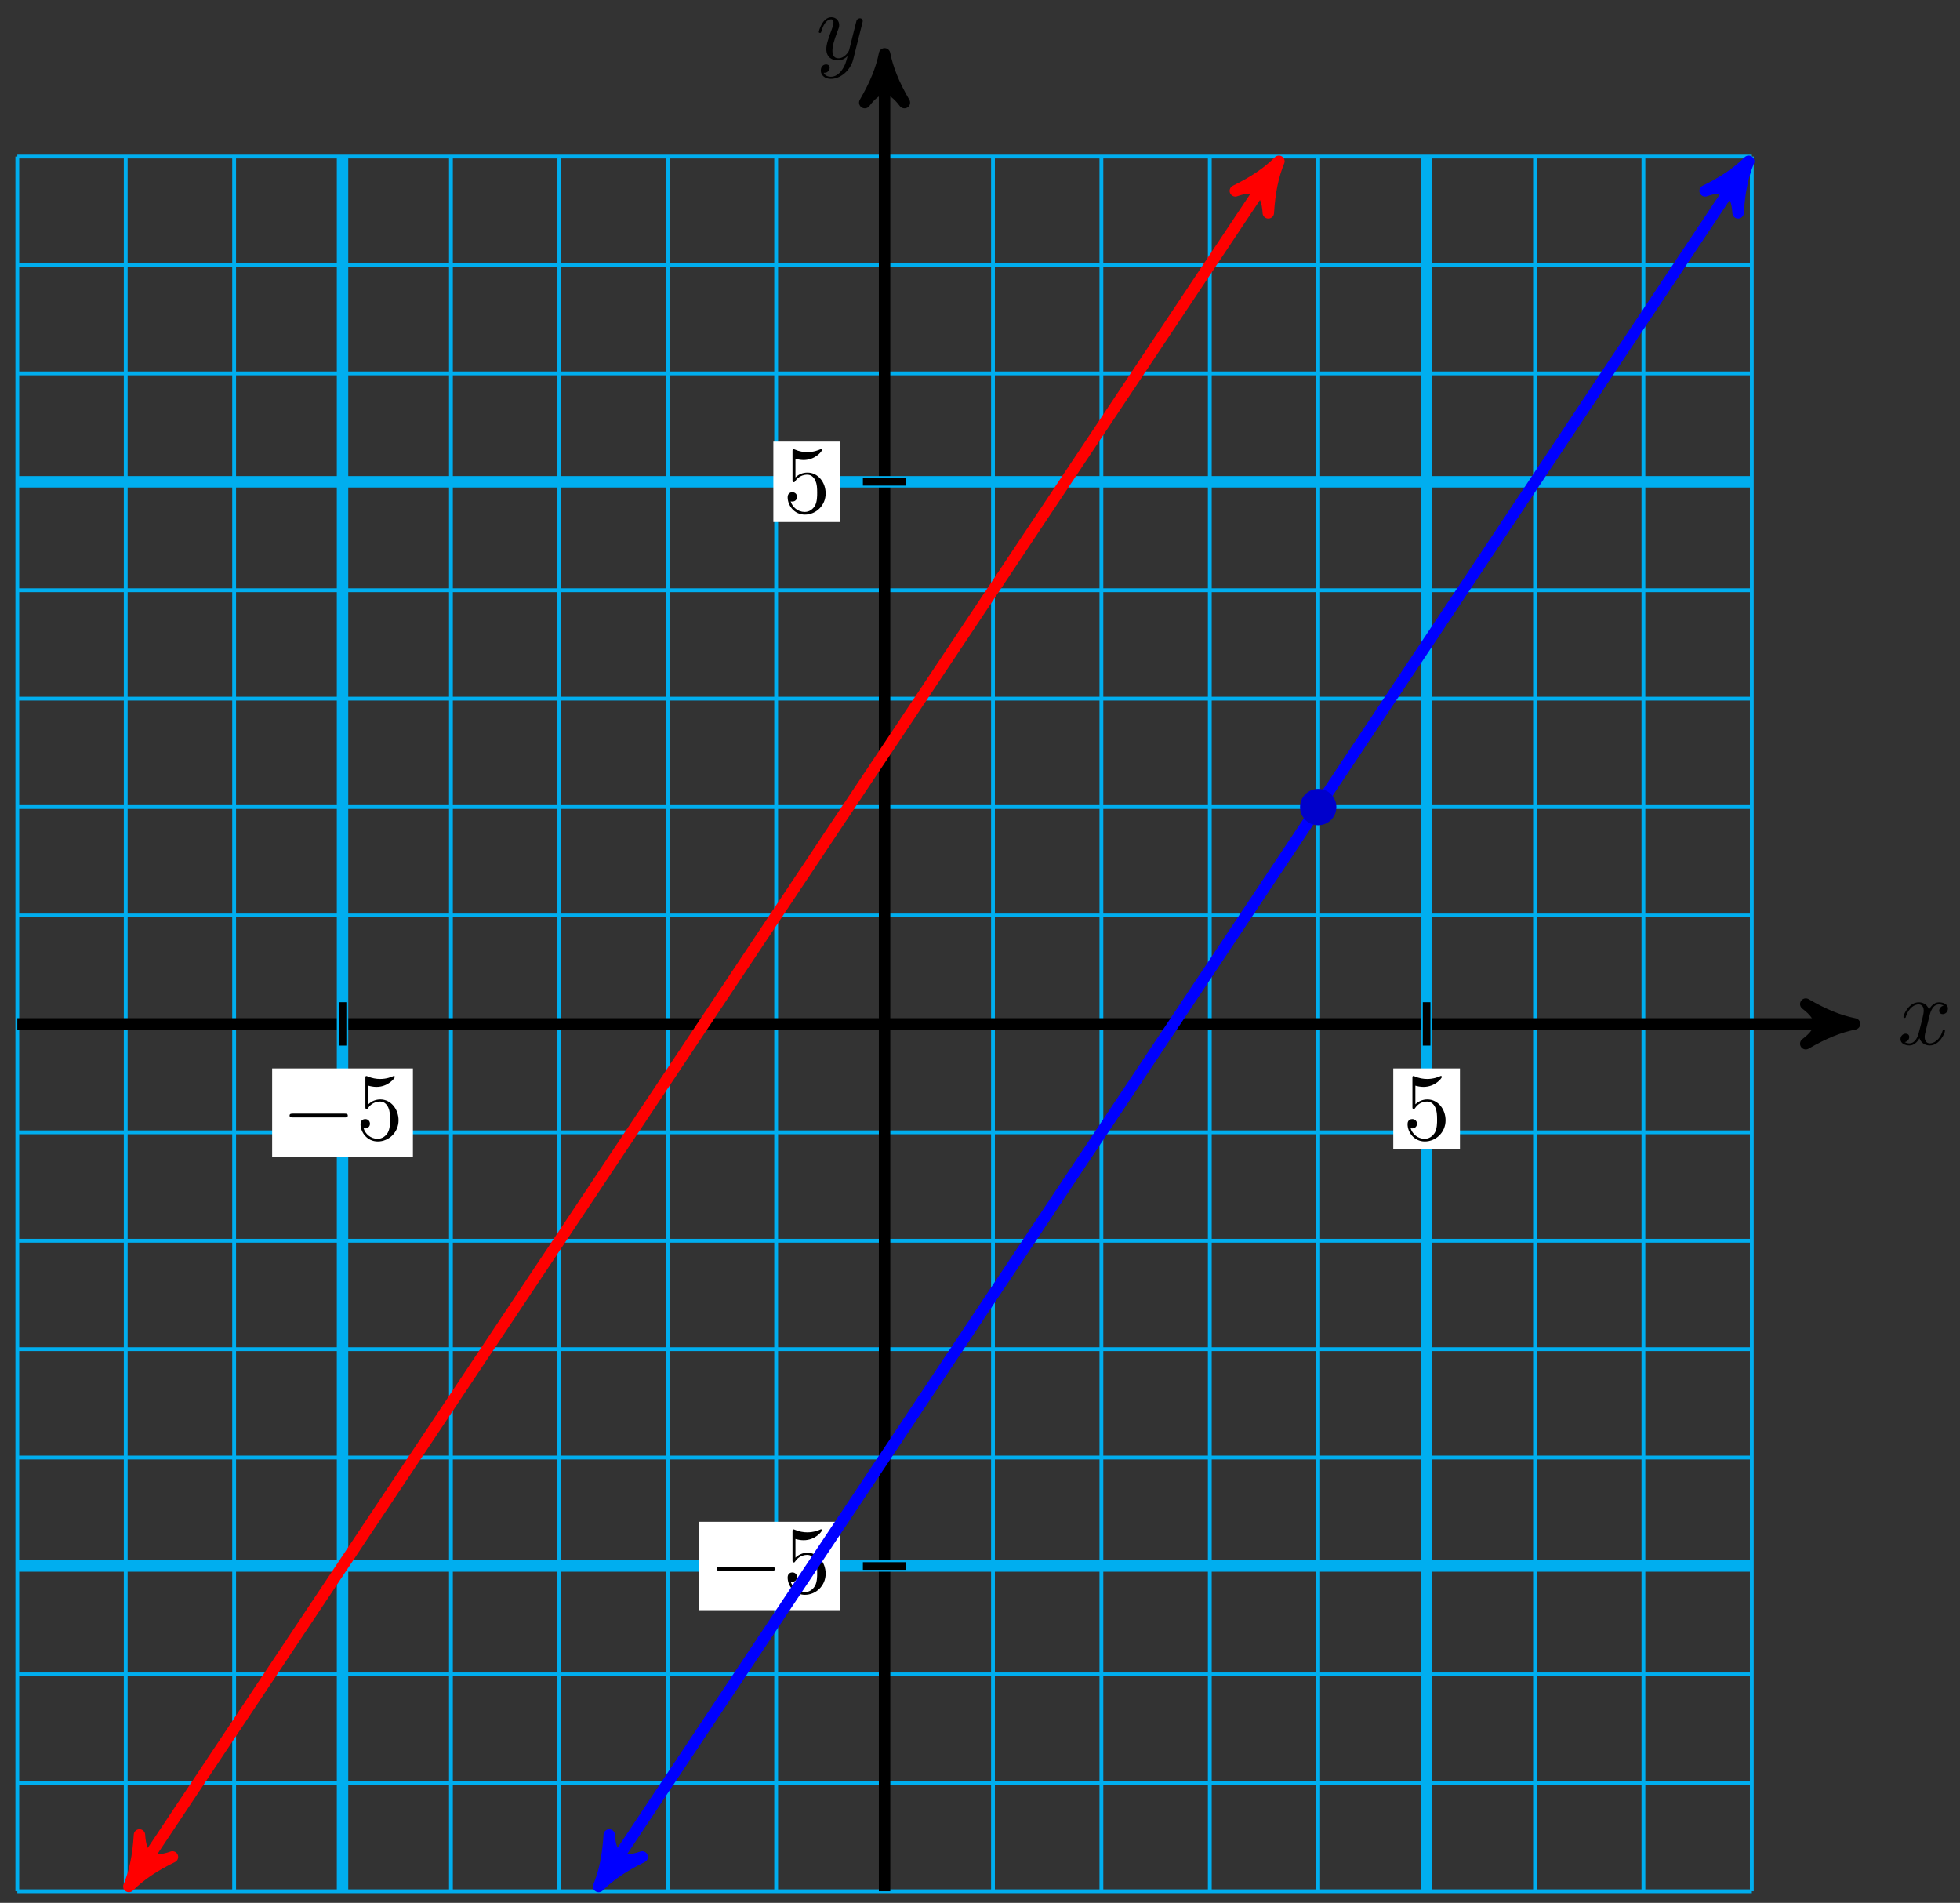 <svg xmlns="http://www.w3.org/2000/svg" xmlns:xlink="http://www.w3.org/1999/xlink" version="1.1" width="205" height="199" viewBox="0 0 205 199">
<rect x="0" y="0" width="205" height="199" fill="#333333" stroke="none"/>
<defs>
<path id="font_1_1" d="M.334 .302C.34 .328 .363 .42 .433 .42 .438 .42 .462 .42 .483 .407 .455 .402 .435 .377 .435 .353 .435 .337 .446 .318 .473 .318 .495 .318 .527 .336 .527 .376 .527 .428 .468 .442 .434 .442 .376 .442 .341 .389 .329 .366 .304 .432 .25 .442 .221 .442 .117 .442 .06 .313 .06 .288 .06 .278 .07 .278 .072 .278 .08 .278 .083 .28 .085 .289 .119 .395 .185 .42 .219 .42 .238 .42 .273 .411 .273 .353 .273 .322 .256 .255 .219 .115 .203 .053 .168 .011 .124 .011 .118 .011 .095 .011 .074 .024 .099 .029 .121 .05 .121 .078 .121 .105 .099 .113 .084 .113 .054 .113 .029 .087 .029 .055 .029 .009 .079-.011 .123-.011 .189-.011 .225 .059 .228 .065 .24 .028 .276-.011 .336-.011 .439-.011 .496 .118 .496 .143 .496 .153 .487 .153 .484 .153 .475 .153 .473 .149 .471 .142 .438 .035 .37 .011 .338 .011 .299 .011 .283 .043 .283 .077 .283 .099 .289 .121 .3 .165L.334 .302Z"/>
<path id="font_1_2" d="M.486 .381C.49 .395 .49 .397 .49 .404 .49 .422 .476 .431 .461 .431 .451 .431 .435 .425 .426 .41 .424 .405 .416 .374 .412 .356 .405 .33 .398 .303 .392 .276L.347 .096C.343 .081 .3 .011 .234 .011 .183 .011 .172 .055 .172 .092 .172 .138 .189 .2 .223 .288 .239 .329 .243 .34 .243 .36 .243 .405 .211 .442 .161 .442 .066 .442 .029 .297 .029 .288 .029 .278 .039 .278 .041 .278 .051 .278 .052 .28 .057 .296 .084 .39 .124 .42 .158 .42 .166 .42 .183 .42 .183 .388 .183 .363 .173 .337 .166 .318 .126 .212 .108 .155 .108 .108 .108 .019 .171-.011 .23-.011 .269-.011 .303 .006 .331 .034 .318-.018 .306-.067 .266-.12 .24-.154 .202-.183 .156-.183 .142-.183 .097-.18 .08-.141 .096-.141 .109-.141 .123-.129 .133-.12 .143-.107 .143-.088 .143-.057 .116-.053 .106-.053 .083-.053 .05-.069 .05-.118 .05-.168 .094-.205 .156-.205 .259-.205 .362-.114 .39-.001L.486 .381Z"/>
<path id="font_2_1" d="M.659 .23C.676 .23 .694 .23 .694 .25 .694 .27 .676 .27 .659 .27H.118C.101 .27 .083 .27 .083 .25 .083 .23 .101 .23 .118 .23H.659Z"/>
<path id="font_3_1" d="M.449 .2C.449 .319 .367 .419 .259 .419 .211 .419 .168 .403 .132 .368V.564C.152 .558 .185 .551 .217 .551 .34 .551 .41 .642 .41 .655 .41 .661 .407 .666 .4 .666 .399 .666 .397 .666 .392 .663 .372 .654 .323 .634 .256 .634 .216 .634 .17 .641 .123 .662 .115 .665 .113 .665 .111 .665 .101 .665 .101 .657 .101 .641V.344C.101 .326 .101 .318 .115 .318 .122 .318 .124 .321 .128 .327 .139 .343 .176 .397 .257 .397 .309 .397 .334 .351 .342 .333 .358 .296 .36 .257 .36 .207 .36 .172 .36 .112 .336 .07 .312 .031 .275 .006 .229 .006 .156 .006 .099 .058 .082 .117 .085 .116 .088 .115 .099 .115 .132 .115 .149 .14 .149 .164 .149 .188 .132 .213 .099 .213 .085 .213 .05 .206 .05 .16 .05 .074 .119-.022 .231-.022 .347-.022 .449 .073 .449 .2Z"/>
</defs>
<path transform="matrix(1,0,0,-1,92.519,107.079)" stroke-width=".399" stroke-linecap="butt" stroke-miterlimit="10" stroke-linejoin="miter" fill="none" stroke="#00aeef" d="M-90.708-90.708H90.708M-90.708-79.37H90.708M-90.708-68.031H90.708M-90.708-56.693H90.708M-90.708-45.354H90.708M-90.708-34.016H90.708M-90.708-22.677H90.708M-90.708-11.339H90.708M-90.708 0H90.708M-90.708 11.339H90.708M-90.708 22.677H90.708M-90.708 34.016H90.708M-90.708 45.354H90.708M-90.708 56.693H90.708M-90.708 68.031H90.708M-90.708 79.37H90.708M-90.708 90.704H90.708M-90.708-90.708V90.708M-79.37-90.708V90.708M-68.031-90.708V90.708M-56.693-90.708V90.708M-45.354-90.708V90.708M-34.016-90.708V90.708M-22.677-90.708V90.708M-11.339-90.708V90.708M0-90.708V90.708M11.339-90.708V90.708M22.677-90.708V90.708M34.016-90.708V90.708M45.354-90.708V90.708M56.693-90.708V90.708M68.031-90.708V90.708M79.37-90.708V90.708M90.704-90.708V90.708M90.708 90.708"/>
<path transform="matrix(1,0,0,-1,92.519,107.079)" stroke-width="1.196" stroke-linecap="butt" stroke-miterlimit="10" stroke-linejoin="miter" fill="none" stroke="#000000" d="M-90.708 0H100.174"/>
<path transform="matrix(1,0,0,-1,192.693,107.079)" d="M1.275 0C-.319 .319-1.913 .956-3.826 2.072-1.913 .638-1.913-.638-3.826-2.072-1.913-.956-.319-.319 1.275 0Z"/>
<path transform="matrix(1,0,0,-1,192.693,107.079)" stroke-width="1.196" stroke-linecap="butt" stroke-linejoin="round" fill="none" stroke="#000000" d="M1.275 0C-.319 .319-1.913 .956-3.826 2.072-1.913 .638-1.913-.638-3.826-2.072-1.913-.956-.319-.319 1.275 0Z"/>
<use data-text="x" xlink:href="#font_1_1" transform="matrix(9.963,0,0,-9.963,198.484,109.224)"/>
<path transform="matrix(1,0,0,-1,92.519,107.079)" stroke-width="1.196" stroke-linecap="butt" stroke-miterlimit="10" stroke-linejoin="miter" fill="none" stroke="#000000" d="M0-90.708V100.174"/>
<path transform="matrix(0,-1,-1,-0,92.519,6.905)" d="M1.275 0C-.319 .319-1.913 .956-3.826 2.072-1.913 .638-1.913-.638-3.826-2.072-1.913-.956-.319-.319 1.275 0Z"/>
<path transform="matrix(0,-1,-1,-0,92.519,6.905)" stroke-width="1.196" stroke-linecap="butt" stroke-linejoin="round" fill="none" stroke="#000000" d="M1.275 0C-.319 .319-1.913 .956-3.826 2.072-1.913 .638-1.913-.638-3.826-2.072-1.913-.956-.319-.319 1.275 0Z"/>
<use data-text="y" xlink:href="#font_1_2" transform="matrix(9.963,0,0,-9.963,85.351,6.208)"/>
<path transform="matrix(1,0,0,-1,92.519,107.079)" stroke-width="1.196" stroke-linecap="butt" stroke-miterlimit="10" stroke-linejoin="miter" fill="none" stroke="#00aeef" d="M-56.693-90.708V90.708"/>
<path transform="matrix(1,0,0,-1,92.519,107.079)" stroke-width="1.196" stroke-linecap="butt" stroke-miterlimit="10" stroke-linejoin="miter" fill="none" stroke="#00aeef" d="M-90.708-56.693H90.708"/>
<path transform="matrix(1,0,0,-1,92.519,107.079)" stroke-width=".797" stroke-linecap="butt" stroke-miterlimit="10" stroke-linejoin="miter" fill="none" stroke="#000000" d="M-56.693 2.268V-2.268"/>
<path transform="matrix(1,0,0,-1,92.519,107.079)" d="M-64.054-13.902H-49.331V-4.659H-64.054Z" fill="#ffffff"/>
<use data-text="&#x2212;" xlink:href="#font_2_1" transform="matrix(9.963,0,0,-9.963,29.461,119.154)"/>
<use data-text="5" xlink:href="#font_3_1" transform="matrix(9.963,0,0,-9.963,37.21,119.154)"/>
<path transform="matrix(1,0,0,-1,92.519,107.079)" stroke-width=".797" stroke-linecap="butt" stroke-miterlimit="10" stroke-linejoin="miter" fill="none" stroke="#000000" d="M2.268-56.693H-2.268"/>
<path transform="matrix(1,0,0,-1,92.519,107.079)" d="M-19.381-61.314H-4.659V-52.071H-19.381Z" fill="#ffffff"/>
<use data-text="&#x2212;" xlink:href="#font_2_1" transform="matrix(9.963,0,0,-9.963,74.134,166.567)"/>
<use data-text="5" xlink:href="#font_3_1" transform="matrix(9.963,0,0,-9.963,81.883,166.567)"/>
<path transform="matrix(1,0,0,-1,92.519,107.079)" stroke-width="1.196" stroke-linecap="butt" stroke-miterlimit="10" stroke-linejoin="miter" fill="none" stroke="#00aeef" d="M56.693-90.708V90.708"/>
<path transform="matrix(1,0,0,-1,92.519,107.079)" stroke-width="1.196" stroke-linecap="butt" stroke-miterlimit="10" stroke-linejoin="miter" fill="none" stroke="#00aeef" d="M-90.708 56.693H90.708"/>
<path transform="matrix(1,0,0,-1,92.519,107.079)" stroke-width=".797" stroke-linecap="butt" stroke-miterlimit="10" stroke-linejoin="miter" fill="none" stroke="#000000" d="M56.693 2.268V-2.268"/>
<path transform="matrix(1,0,0,-1,92.519,107.079)" d="M53.206-13.072H60.18V-4.659H53.206Z" fill="#ffffff"/>
<use data-text="5" xlink:href="#font_3_1" transform="matrix(9.963,0,0,-9.963,146.721,119.154)"/>
<path transform="matrix(1,0,0,-1,92.519,107.079)" stroke-width=".797" stroke-linecap="butt" stroke-miterlimit="10" stroke-linejoin="miter" fill="none" stroke="#000000" d="M2.268 56.693H-2.268"/>
<path transform="matrix(1,0,0,-1,92.519,107.079)" d="M-11.633 52.486H-4.659V60.899H-11.633Z" fill="#ffffff"/>
<use data-text="5" xlink:href="#font_3_1" transform="matrix(9.963,0,0,-9.963,81.883,53.596)"/>
<path transform="matrix(1,0,0,-1,92.519,107.079)" stroke-width="1.196" stroke-linecap="butt" stroke-miterlimit="10" stroke-linejoin="miter" fill="none" stroke="#ff0000" d="M40.536 89.15-78.331-89.15"/>
<path transform="matrix(.555,-.832,-.832,-.555,133.055,17.929)" d="M1.275 0C-.319 .319-1.913 .956-3.826 2.072-1.913 .638-1.913-.638-3.826-2.072-1.913-.956-.319-.319 1.275 0Z" fill="#ff0000"/>
<path transform="matrix(.555,-.832,-.832,-.555,133.055,17.929)" stroke-width="1.196" stroke-linecap="butt" stroke-linejoin="round" fill="none" stroke="#ff0000" d="M1.275 0C-.319 .319-1.913 .956-3.826 2.072-1.913 .638-1.913-.638-3.826-2.072-1.913-.956-.319-.319 1.275 0Z"/>
<path transform="matrix(-.555,.832,.832,.555,14.188,196.229)" d="M1.275 0C-.319 .319-1.913 .956-3.826 2.072-1.913 .638-1.913-.638-3.826-2.072-1.913-.956-.319-.319 1.275 0Z" fill="#ff0000"/>
<path transform="matrix(-.555,.832,.832,.555,14.188,196.229)" stroke-width="1.196" stroke-linecap="butt" stroke-linejoin="round" fill="none" stroke="#ff0000" d="M1.275 0C-.319 .319-1.913 .956-3.826 2.072-1.913 .638-1.913-.638-3.826-2.072-1.913-.956-.319-.319 1.275 0Z"/>
<path transform="matrix(1,0,0,-1,92.519,107.079)" stroke-width="1.196" stroke-linecap="butt" stroke-miterlimit="10" stroke-linejoin="miter" fill="none" stroke="#0000ff" d="M89.669 89.15-29.197-89.15"/>
<path transform="matrix(.555,-.832,-.832,-.555,182.188,17.929)" d="M1.275 0C-.319 .319-1.913 .956-3.826 2.072-1.913 .638-1.913-.638-3.826-2.072-1.913-.956-.319-.319 1.275 0Z" fill="#0000ff"/>
<path transform="matrix(.555,-.832,-.832,-.555,182.188,17.929)" stroke-width="1.196" stroke-linecap="butt" stroke-linejoin="round" fill="none" stroke="#0000ff" d="M1.275 0C-.319 .319-1.913 .956-3.826 2.072-1.913 .638-1.913-.638-3.826-2.072-1.913-.956-.319-.319 1.275 0Z"/>
<path transform="matrix(-.555,.832,.832,.555,63.322,196.229)" d="M1.275 0C-.319 .319-1.913 .956-3.826 2.072-1.913 .638-1.913-.638-3.826-2.072-1.913-.956-.319-.319 1.275 0Z" fill="#0000ff"/>
<path transform="matrix(-.555,.832,.832,.555,63.322,196.229)" stroke-width="1.196" stroke-linecap="butt" stroke-linejoin="round" fill="none" stroke="#0000ff" d="M1.275 0C-.319 .319-1.913 .956-3.826 2.072-1.913 .638-1.913-.638-3.826-2.072-1.913-.956-.319-.319 1.275 0Z"/>
<path transform="matrix(1,0,0,-1,92.519,107.079)" d="M47.055 22.677C47.055 23.616 46.294 24.378 45.354 24.378 44.415 24.378 43.653 23.616 43.653 22.677 43.653 21.738 44.415 20.976 45.354 20.976 46.294 20.976 47.055 21.738 47.055 22.677ZM45.354 22.677" fill="#0000cc"/>
<path transform="matrix(1,0,0,-1,92.519,107.079)" stroke-width=".399" stroke-linecap="butt" stroke-miterlimit="10" stroke-linejoin="miter" fill="none" stroke="#0000cc" d="M47.055 22.677C47.055 23.616 46.294 24.378 45.354 24.378 44.415 24.378 43.653 23.616 43.653 22.677 43.653 21.738 44.415 20.976 45.354 20.976 46.294 20.976 47.055 21.738 47.055 22.677ZM45.354 22.677"/>
</svg>
